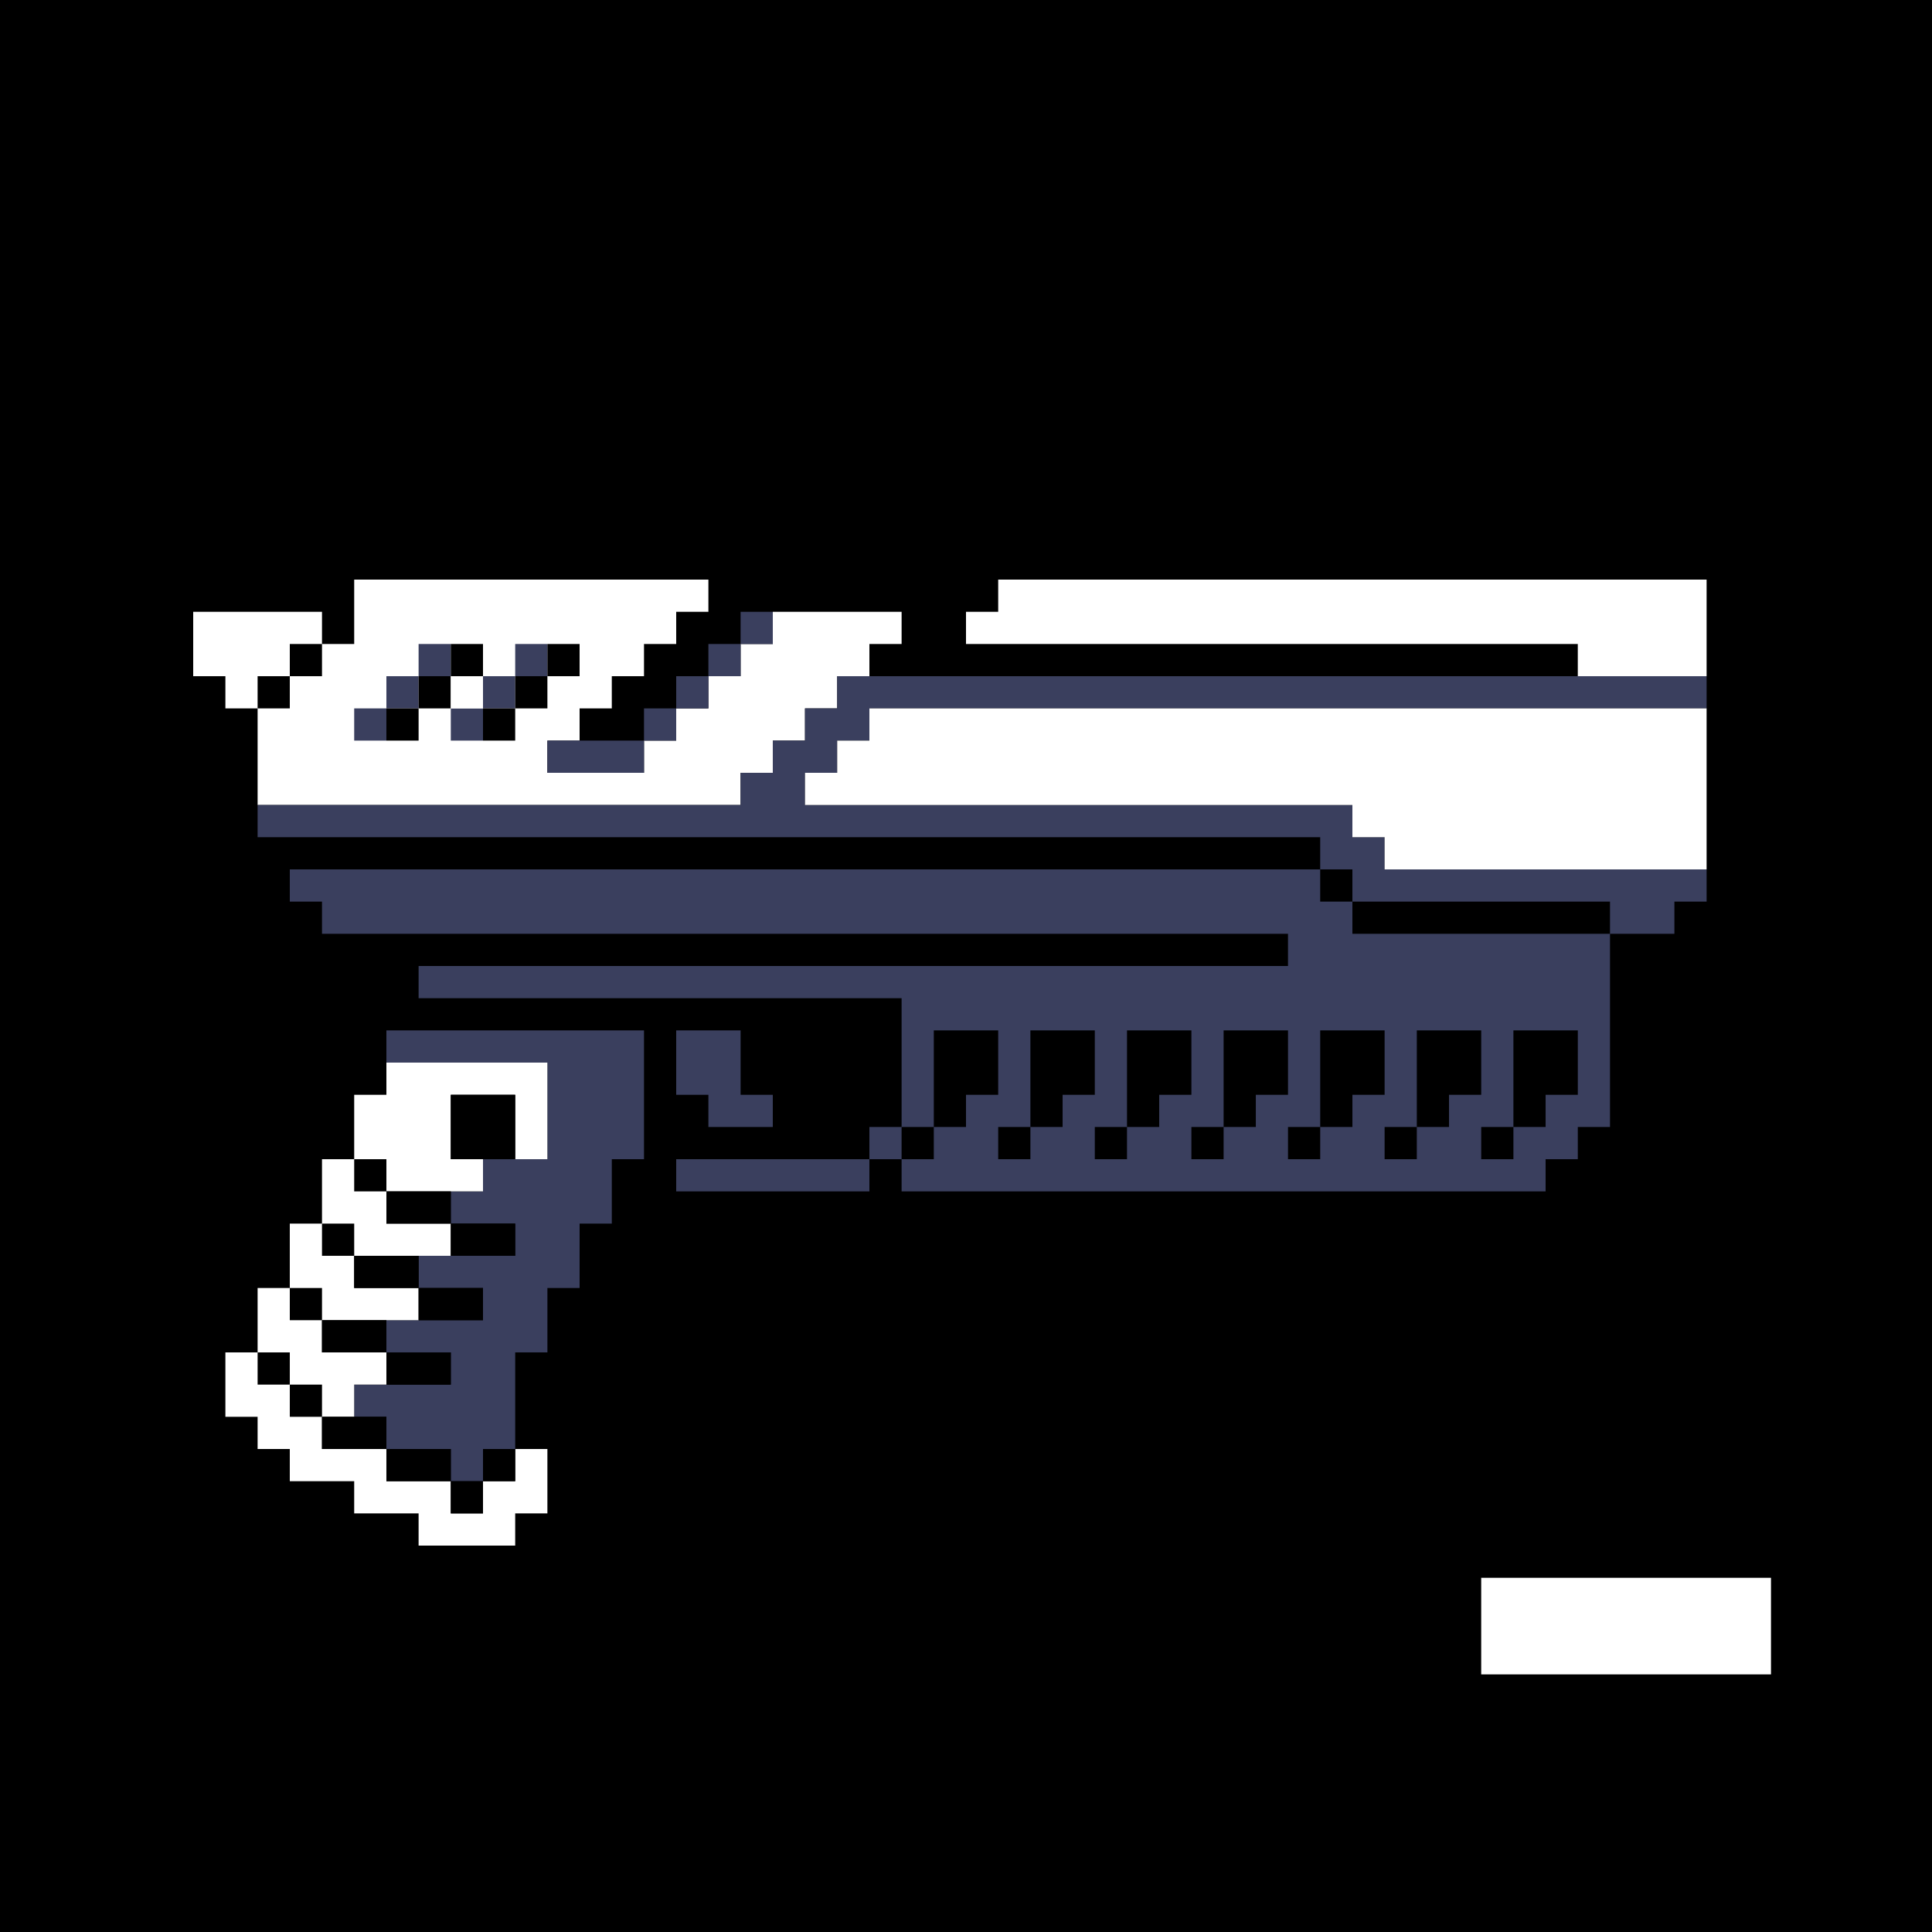 <svg xmlns="http://www.w3.org/2000/svg" width="240" height="240"><path style="fill:#0000;stroke:none" d="M0 0v240h240V0H0z"/><path style="fill:#fff;stroke:none" d="M44 72v8h-4v-4H24v8h4v4h4v12h60v-4h4v-4h4v-4h4v-4h4v-4h4v-4H96v4h-4v4h-4v4h-4v4h-4v4H68v-4h4v-4h4v-4h4v-4h4v-4h4v-4H44m80 0v4h-4v4h76v4h16V72h-88z"/><path style="fill:#3a3f5e;stroke:none" d="M92 76v4h4v-4h-4z"/><path style="fill:#0000;stroke:none" d="M36 80v4h-4v4h4v-4h4v-4h-4z"/><path style="fill:#3a3f5e;stroke:none" d="M52 80v4h-4v4h-4v4h4v-4h4v-4h4v-4h-4z"/><path style="fill:#0000;stroke:none" d="M56 80v4h-4v4h4v-4h4v-4h-4z"/><path style="fill:#3a3f5e;stroke:none" d="M64 80v4h-4v4h-4v4h4v-4h4v-4h4v-4h-4z"/><path style="fill:#0000;stroke:none" d="M68 80v4h4v-4h-4z"/><path style="fill:#3a3f5e;stroke:none" d="M88 80v4h4v-4h-4z"/><path style="fill:#fff;stroke:none" d="M56 84v4h4v-4h-4z"/><path style="fill:#0000;stroke:none" d="M64 84v4h4v-4h-4z"/><path style="fill:#3a3f5e;stroke:none" d="M84 84v4h4v-4h-4m20 0v4h-4v4h-4v4h-4v4H32v4h132v4H36v4h4v4h120v4H52v4h60v16h-4v4h4v4h80v-4h4v-4h4v-24h8v-4h4v-4h-40v-4h-4v-4h-68v-4h4v-4h4v-4h104v-4H104z"/><path style="fill:#0000;stroke:none" d="M48 88v4h4v-4h-4m12 0v4h4v-4h-4z"/><path style="fill:#3a3f5e;stroke:none" d="M80 88v4h4v-4h-4z"/><path style="fill:#fff;stroke:none" d="M108 88v4h-4v4h-4v4h68v4h4v4h40V88H108z"/><path style="fill:#3a3f5e;stroke:none" d="M68 92v4h12v-4H68z"/><path style="fill:#0000;stroke:none" d="M164 108v4h4v4h32v-4h-32v-4h-4z"/><path style="fill:#3a3f5e;stroke:none" d="M48 128v4h20v12h-8v4h-4v4h8v4H52v4h8v4H48v4h8v4H44v4h4v4h8v4h4v-4h4v-12h4v-8h4v-8h4v-8h4v-16H48m36 0v8h4v4h8v-4h-4v-8h-8z"/><path style="fill:#0000;stroke:none" d="M116 128v12h-4v4h4v-4h4v-4h4v-8h-8m12 0v12h-4v4h4v-4h4v-4h4v-8h-8m12 0v12h-4v4h4v-4h4v-4h4v-8h-8m12 0v12h-4v4h4v-4h4v-4h4v-8h-8m12 0v12h-4v4h4v-4h4v-4h4v-8h-8m12 0v12h-4v4h4v-4h4v-4h4v-8h-8m12 0v12h-4v4h4v-4h4v-4h4v-8h-8z"/><path style="fill:#fff;stroke:none" d="M48 132v4h-4v8h-4v8h-4v8h-4v8h-4v8h4v4h4v4h8v4h8v4h12v-4h4v-8h-4v4h-4v4h-4v-4h-8v-4h-8v-4h4v-4h4v-4h-8v-4h12v-4h-8v-4h12v-4h-8v-4h12v-4h-4v-8h8v8h4v-12H48z"/><path style="fill:#0000;stroke:none" d="M56 136v8h8v-8h-8m-12 8v4h4v-4h-4z"/><path style="fill:#3a3f5e;stroke:none" d="M84 144v4h24v-4H84z"/><path style="fill:#0000;stroke:none" d="M48 148v4h8v-4h-8m-8 4v4h4v-4h-4m16 0v4h8v-4h-8m-12 4v4h8v-4h-8m-8 4v4h4v-4h-4m16 0v4h8v-4h-8m-12 4v4h8v-4h-8m-8 4v4h4v4h4v-4h-4v-4h-4m16 0v4h8v-4h-8m-8 8v4h8v-4h-8m8 4v4h8v-4h-8m12 0v4h4v-4h-4m-4 4v4h4v-4h-4z"/><path style="fill:#fff;stroke:none" d="M184 196v12h36v-12h-36z"/></svg>